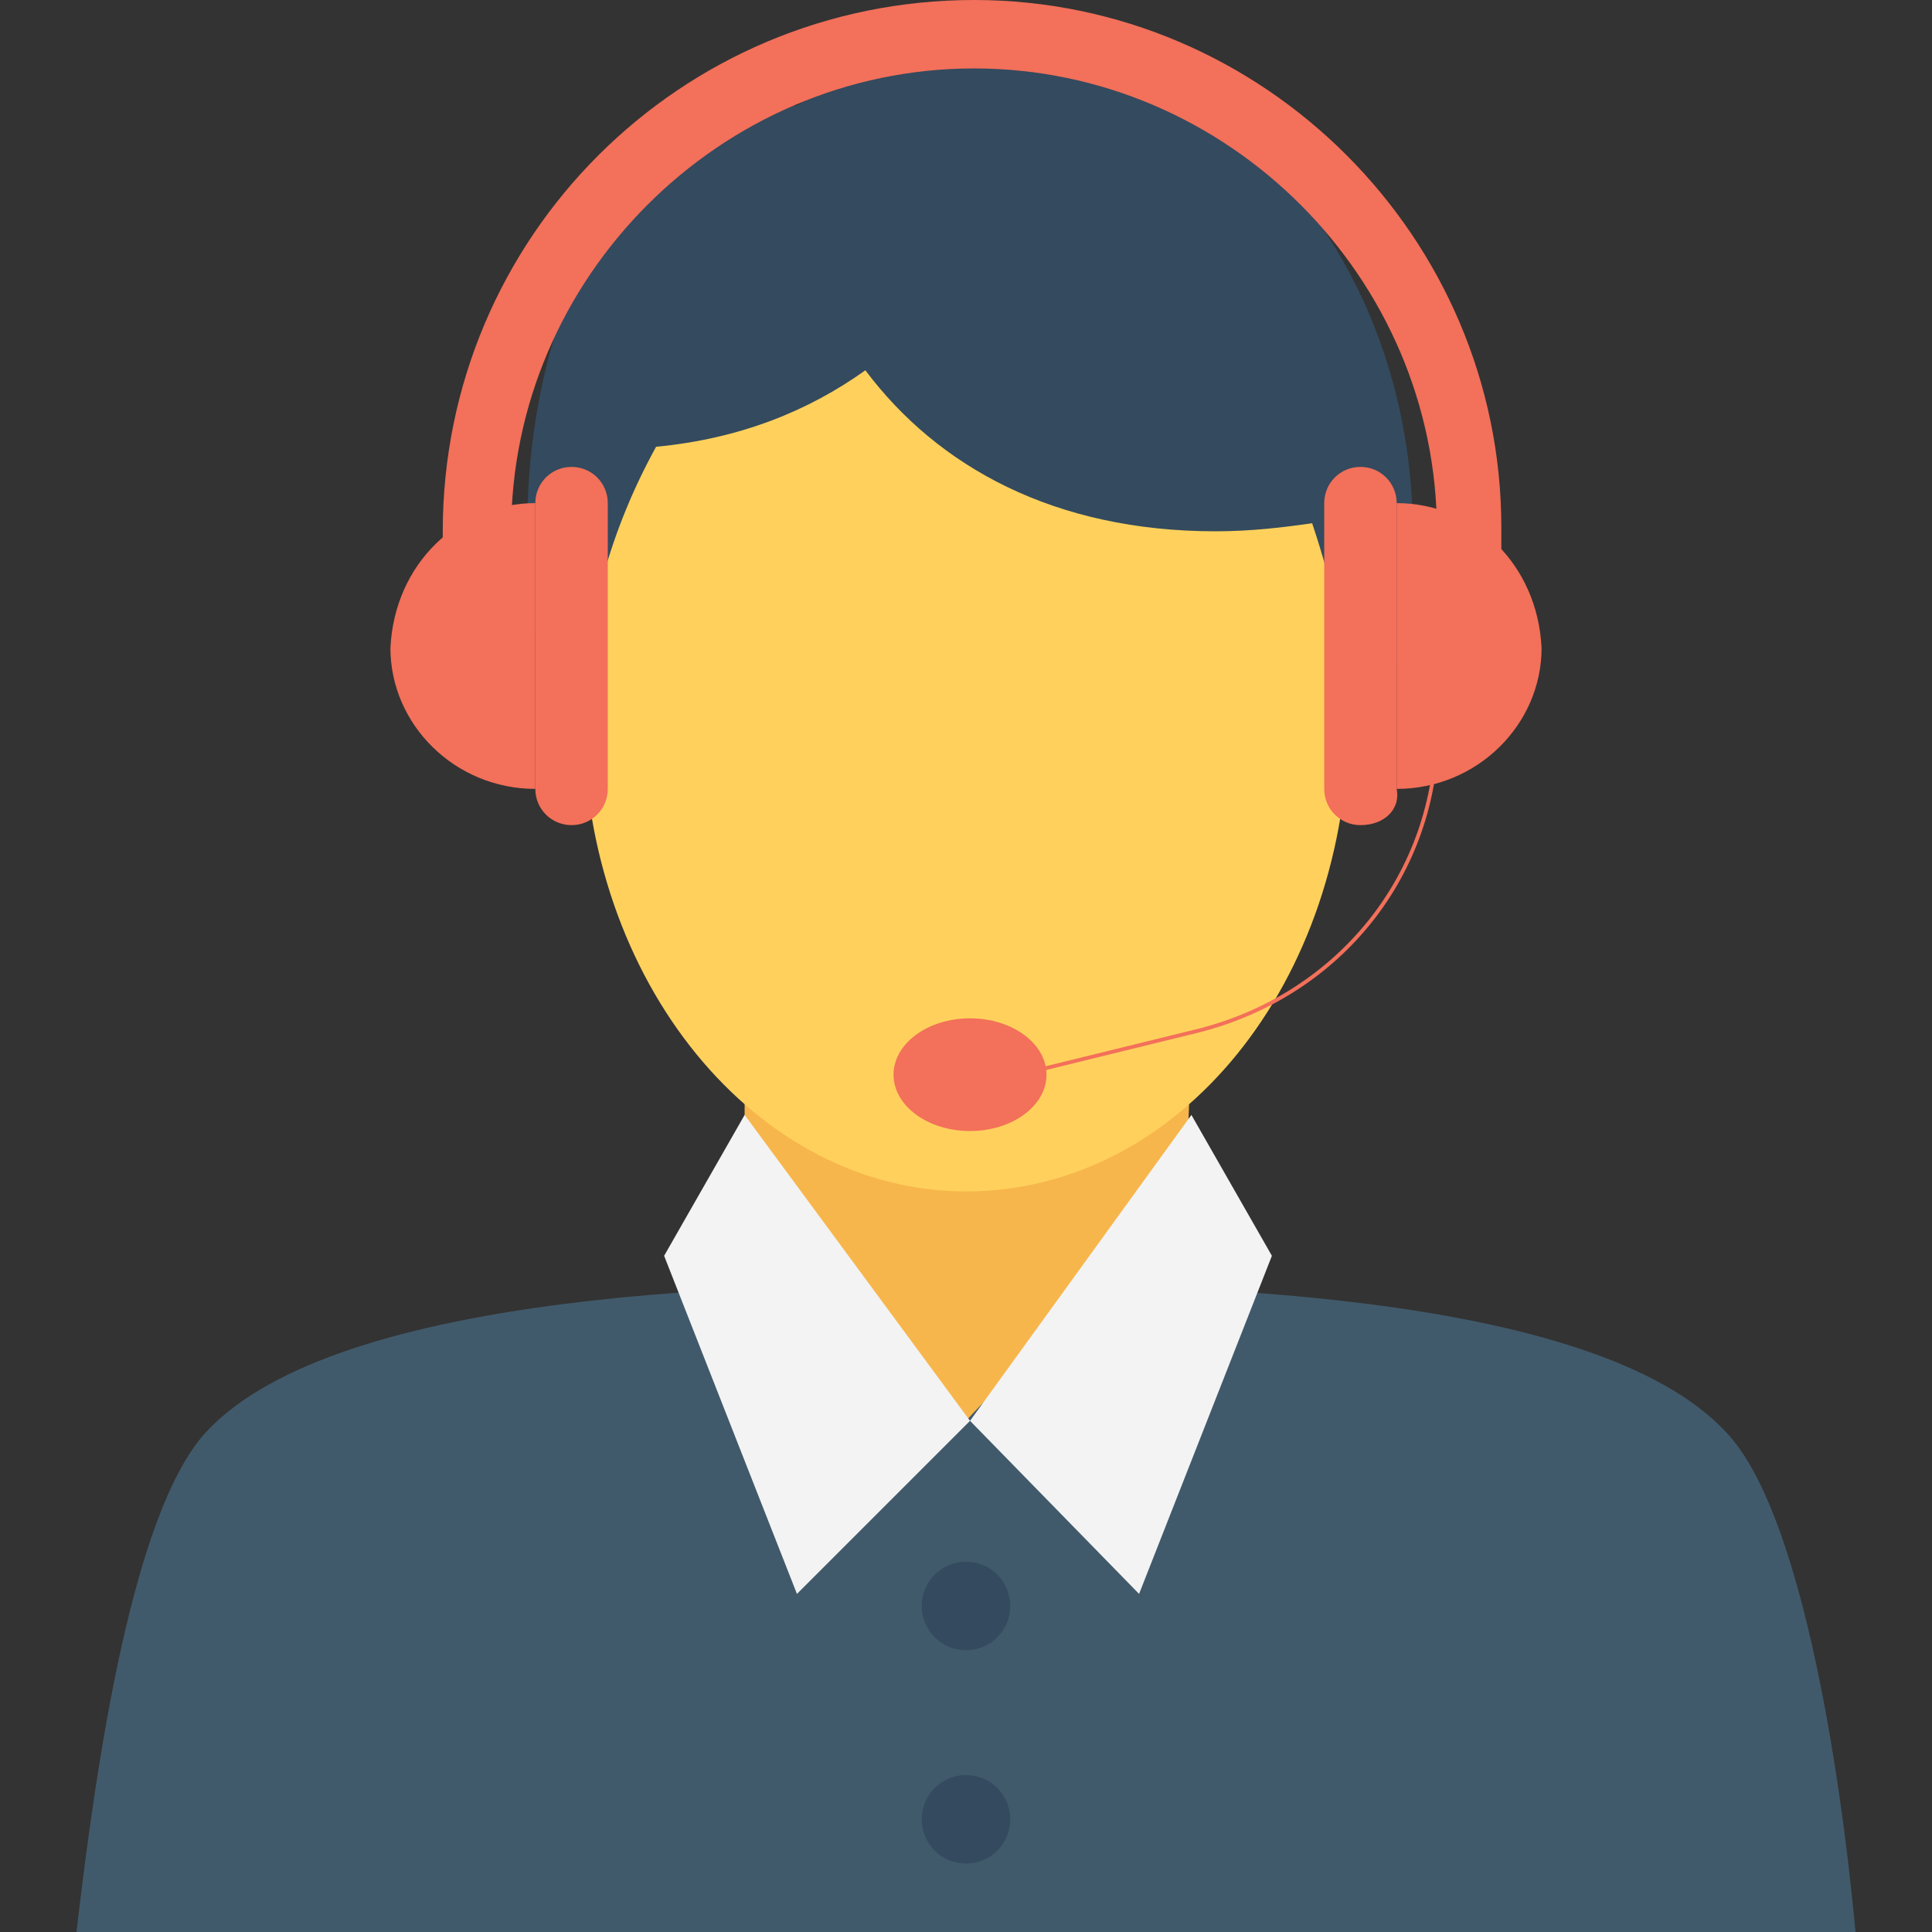 <?xml version="1.0" encoding="iso-8859-1"?>
<!-- Generator: Adobe Illustrator 19.0.0, SVG Export Plug-In . SVG Version: 6.00 Build 0)  -->
<svg version="1.1" id="Capa_1" xmlns="http://www.w3.org/2000/svg" xmlns:xlink="http://www.w3.org/1999/xlink" x="0px" y="0px"
	 viewBox="0 0 512 512" style="enable-background:new 0 0 512 512;" xml:space="preserve">
<rect x="0" y="0" width="512" height="512" fill="#333333" stroke="none"/>
<g>
	<ellipse style="fill:#344A5E;" cx="206.933" cy="139.733" rx="67.2" ry="112"/>
	<ellipse style="fill:#344A5E;" cx="264.533" cy="140.8" rx="109.867" ry="129.067"/>
</g>
<path style="fill:#415A6B;" d="M491.733,512c-4.267-45.867-14.933-112-34.133-132.267c-35.2-38.4-150.4-39.467-201.6-39.467
	s-166.4,1.067-201.6,39.467C35.2,401.067,25.6,466.133,20.267,512H491.733z"/>
<path style="fill:#F7B64C;" d="M315.733,277.333L314.667,304C297.6,345.6,278.4,352,256,376.533
	C233.6,352,215.467,345.6,197.333,304v-26.667c16-43.733,39.467-72.533,58.667-96C276.267,204.8,298.667,233.6,315.733,277.333z"/>
<g>
	<polygon style="fill:#F3F3F3;" points="315.733,295.467 257.067,376.533 301.867,422.4 337.067,332.8 	"/>
	<polygon style="fill:#F3F3F3;" points="197.333,295.467 257.067,376.533 211.2,422.4 176,332.8 	"/>
</g>
<path style="fill:#FFD15C;" d="M229.333,98.133c19.2,25.6,50.133,42.667,92.8,42.667c9.6,0,18.133-1.067,25.6-2.133
	c5.333,16,9.6,33.067,9.6,52.267c0,69.333-44.8,124.8-101.333,124.8c-55.467,0-101.333-55.467-101.333-124.8
	c0-26.667,7.467-51.2,19.2-72.533C196.267,116.267,214.4,108.8,229.333,98.133z"/>
<g>
	<circle style="fill:#344A5E;" cx="256" cy="425.6" r="11.733"/>
	<circle style="fill:#344A5E;" cx="256" cy="482.133" r="11.733"/>
</g>
<g>
	<path style="fill:#F3705A;" d="M397.867,163.2H380.8v-22.4c0-67.2-55.467-122.667-122.667-122.667S135.467,73.6,135.467,140.8v22.4
		h-18.133v-22.4c0-77.867,62.933-140.8,140.8-140.8c76.8,0,139.733,62.933,139.733,139.733L397.867,163.2L397.867,163.2z"/>
	<path style="fill:#F3705A;" d="M141.867,133.333v75.733c-21.333,0-38.4-17.067-38.4-37.333
		C104.533,149.333,121.6,133.333,141.867,133.333z"/>
	<path style="fill:#F3705A;" d="M370.133,133.333v75.733c21.333,0,38.4-17.067,38.4-37.333
		C407.467,149.333,390.4,133.333,370.133,133.333z"/>
	<path style="fill:#F3705A;" d="M151.467,218.667c-5.333,0-9.6-4.267-9.6-9.6v-75.733c0-5.333,4.267-9.6,9.6-9.6
		c5.333,0,9.6,4.267,9.6,9.6v75.733C161.067,214.4,156.8,218.667,151.467,218.667z"/>
	<path style="fill:#F3705A;" d="M360.533,218.667c-5.333,0-9.6-4.267-9.6-9.6v-75.733c0-5.333,4.267-9.6,9.6-9.6s9.6,4.267,9.6,9.6
		v75.733C371.2,214.4,366.933,218.667,360.533,218.667z"/>
</g>
<path style="fill:none;stroke:#F3705A;stroke-miterlimit:10;" d="M380.8,193.067L380.8,193.067c0,38.4-25.6,70.4-62.933,80
	L257.067,288"/>
<ellipse style="fill:#F3705A;" cx="257.067" cy="284.8" rx="20.267" ry="14.933"/>
<g>
</g>
<g>
</g>
<g>
</g>
<g>
</g>
<g>
</g>
<g>
</g>
<g>
</g>
<g>
</g>
<g>
</g>
<g>
</g>
<g>
</g>
<g>
</g>
<g>
</g>
<g>
</g>
<g>
</g>
</svg>
